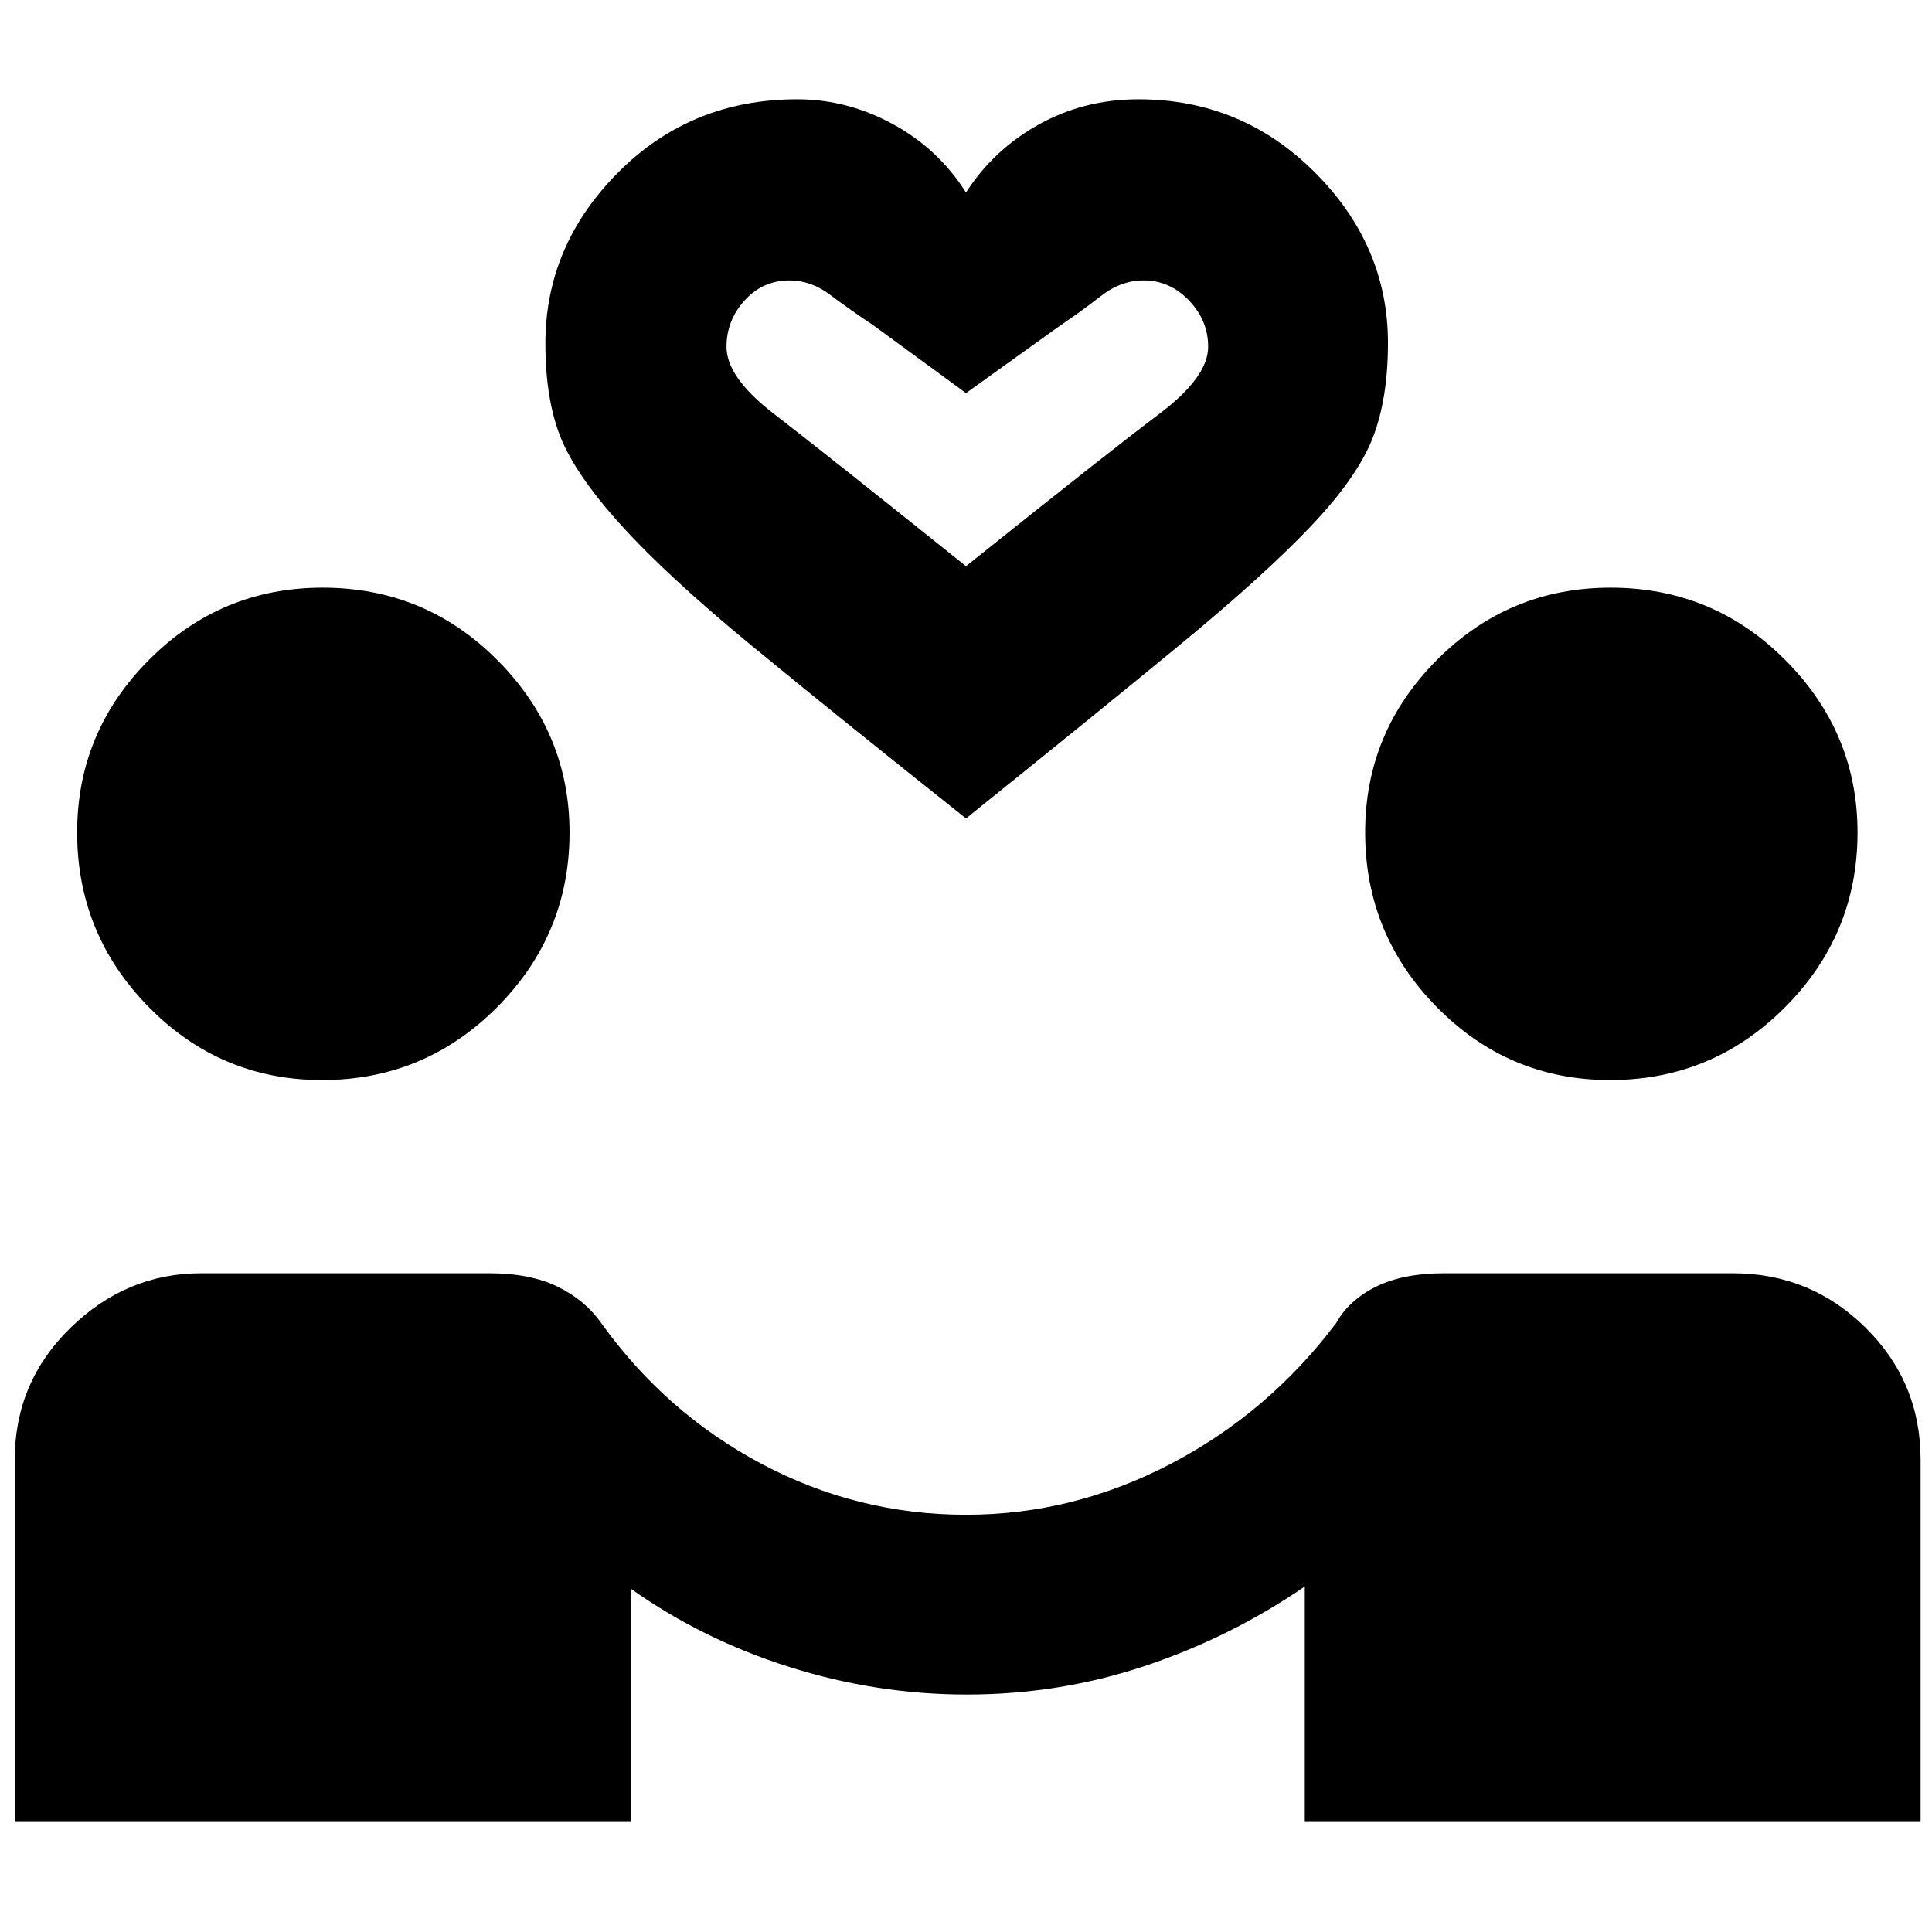 <svg xmlns="http://www.w3.org/2000/svg" height="40" viewBox="0 -960 960 960" width="40"><path d="M7.33-54.67v-180q0-38.6 27.78-65.63 27.78-27.03 64.89-27.03h143q20.45 0 34.06 6.66 13.61 6.67 21.61 18 32 44.67 79.66 70 47.67 25.34 101.71 25.34 53.25 0 101.77-25.34 48.52-25.33 82.19-70 6.33-11.33 19.76-18 13.43-6.66 33.91-6.66H861q38.6 0 65.97 27.03 27.36 27.03 27.36 65.63v180h-306v-117q-37 25.34-79.5 39.5Q526.33-118 480.4-118q-44.83 0-88.11-13.67-43.29-13.66-78.96-39v116h-306Zm152.68-368.66q-50.34 0-86.01-36.19T38.33-546.4q0-49.93 35.75-85.77Q109.83-668 160.29-668q51.04 0 86.88 36.03Q283-595.95 283-546.33q0 50.66-36.03 86.83-36.04 36.17-86.96 36.17Zm640 0q-50.34 0-86.01-36.19t-35.67-86.88q0-49.93 35.75-85.77Q749.83-668 800.29-668q51.04 0 86.88 36.03Q923-595.95 923-546.33q0 50.66-36.03 86.83-36.04 36.17-86.96 36.17ZM480-553.33q-66.67-53-107.5-86.67t-63.67-58.83Q286-724 278.5-742.84q-7.5-18.84-7.5-46.49 0-48.67 36.17-85 36.16-36.34 89.02-36.34 24.81 0 47.48 12.34 22.66 12.33 36.33 34 13.67-21.34 36.21-33.84 22.54-12.5 49.46-12.5 51.38 0 87.69 36.34 36.31 36.33 36.31 84.76 0 27.9-7.67 47.4t-30.83 43.84q-23.17 24.33-64 58-40.84 33.66-107.17 87Zm0-125.34q71.67-57.33 96-75.64 24.33-18.32 24.33-33.36 0-13.11-9.55-23.05-9.55-9.95-22.45-9.95-11.33 0-21.16 7.67-9.84 7.67-21.17 15.33l-46 33-46-33.66q-12-8-21.5-15.17t-20.17-7.17q-13.3 0-22.31 9.95-9.02 9.94-9.02 23.05 0 15.19 23.5 33.26 23.5 18.08 95.5 75.74Zm0 0Z"/></svg>